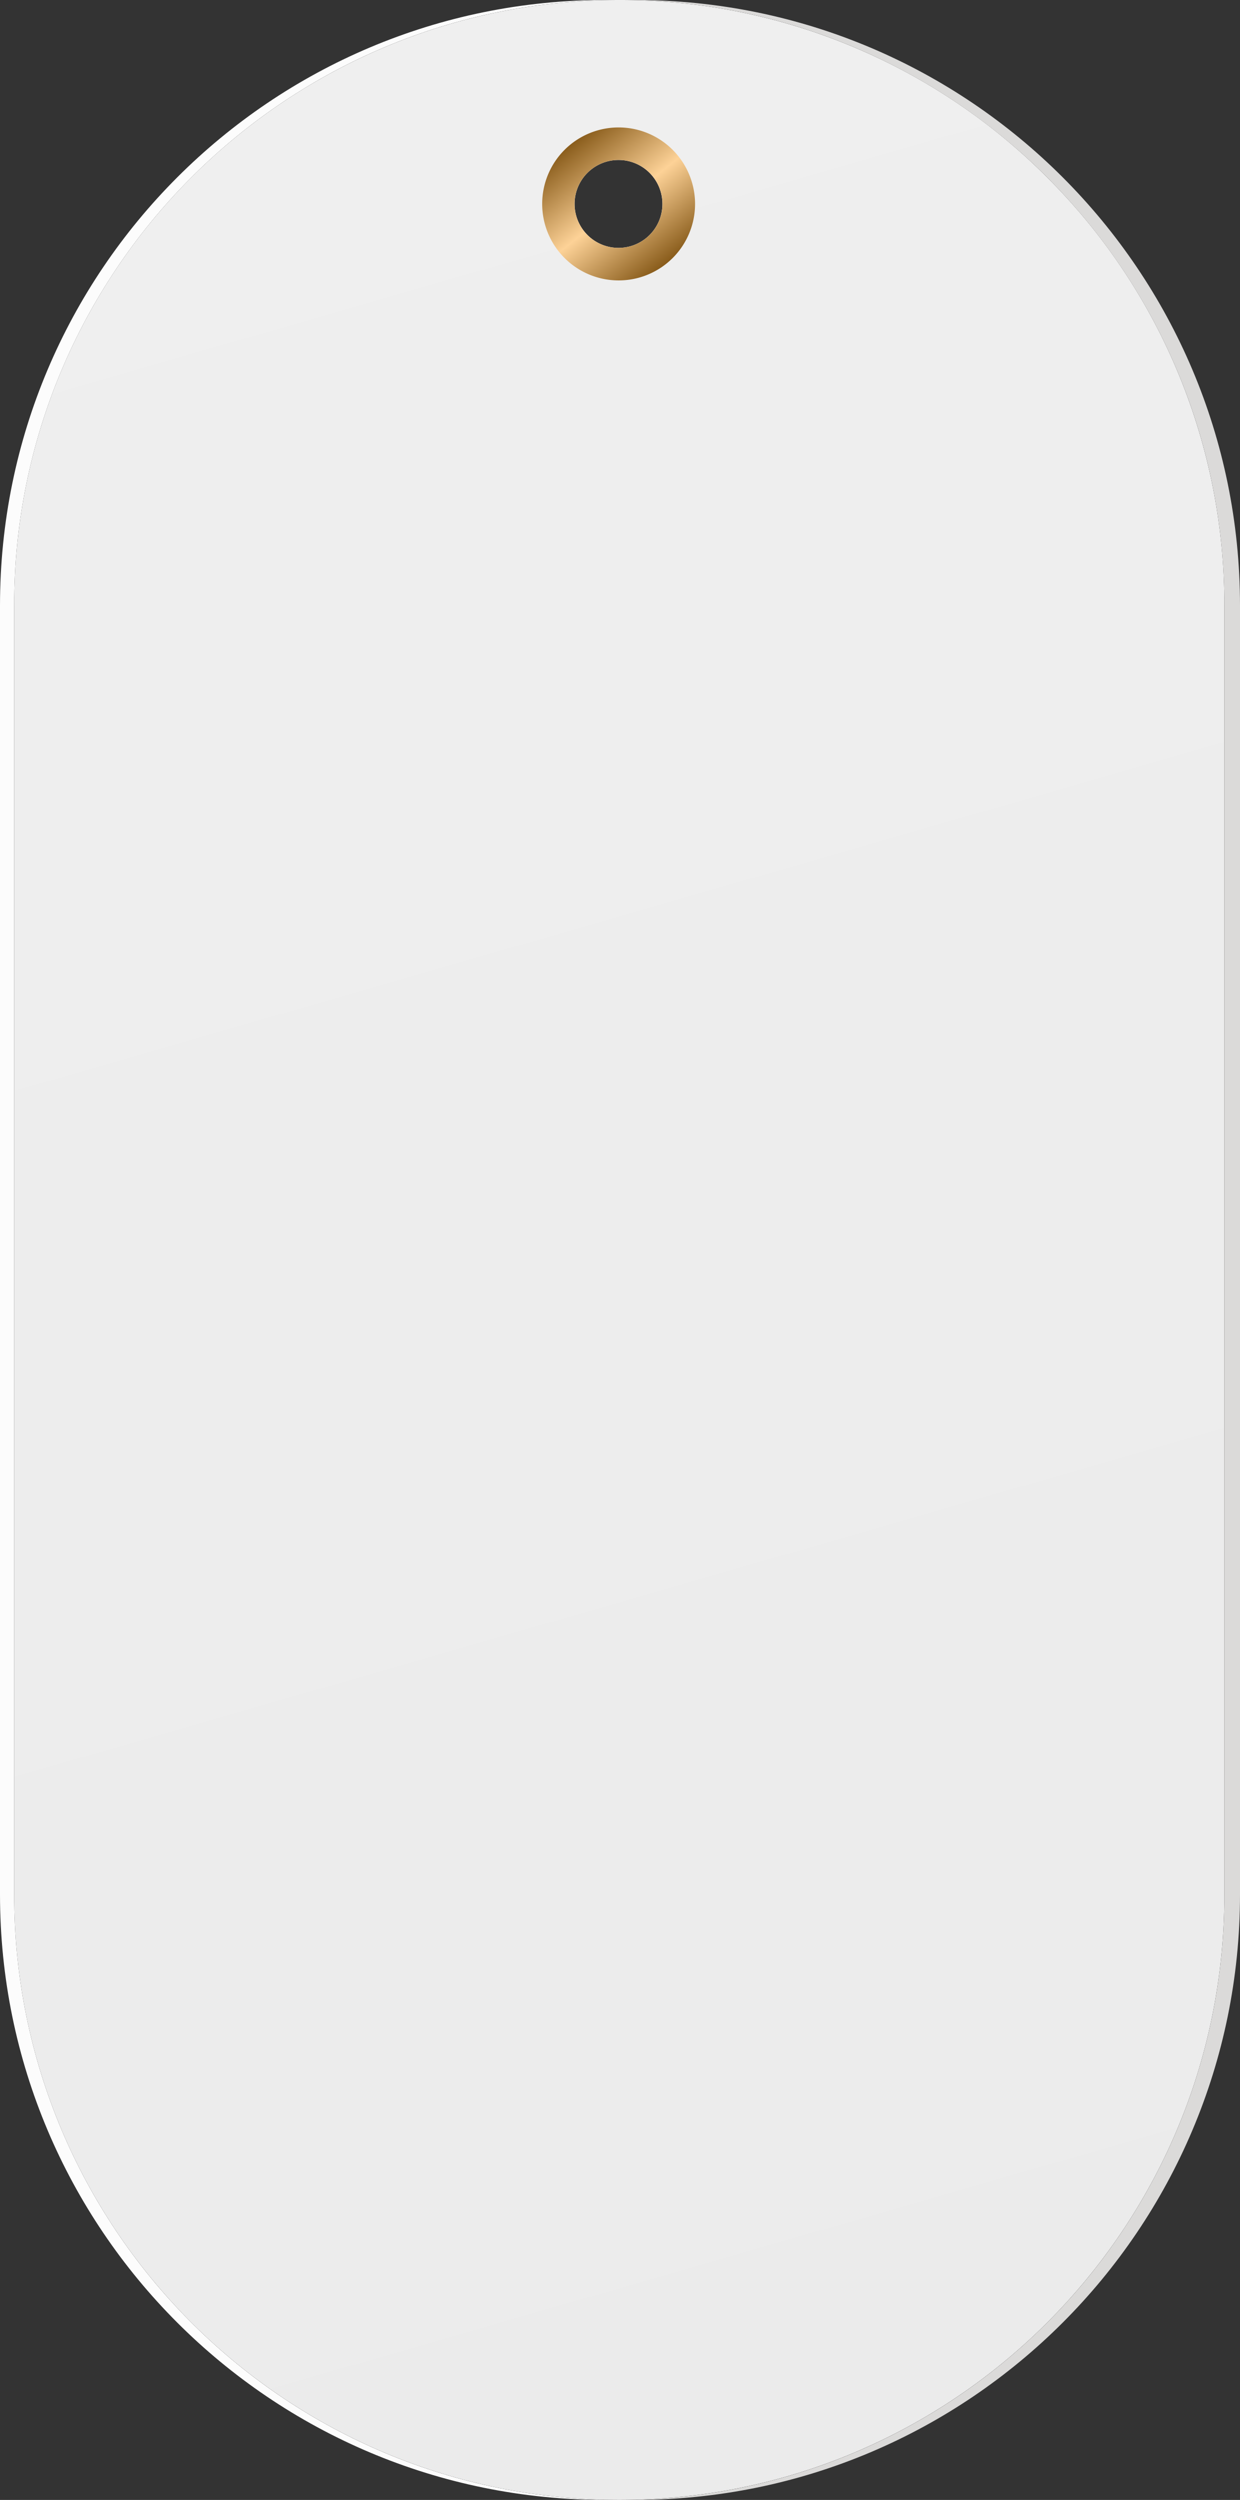 <svg xmlns="http://www.w3.org/2000/svg" width="1078.8" height="2173.5" viewBox="0 -0 1078.8 2173.5" style=""><rect x="0" y="-0" width="1078.8" height="2173.5" fill="#333333" stroke="none"/><g><defs><linearGradient id="a" x1="223.6" y1="-7.03" x2="858.26" y2="2195.61" gradientUnits="userSpaceOnUse"><stop offset="0" stop-color="#efefef"></stop><stop offset="1" stop-color="#ebebeb"></stop></linearGradient><linearGradient id="b" x1="496.65" y1="124.87" x2="579.17" y2="229.18" gradientUnits="userSpaceOnUse"><stop offset="0" stop-color="#895c1b"></stop><stop offset=".51" stop-color="#fdd297"></stop><stop offset="1" stop-color="#895c1b"></stop></linearGradient></defs><g data-name="Layer 2"><path d="M911 154.2A524.6 524.6 0 0 0 538.8 0C248 0 12.3 235.7 12.3 526.5v1120.6c0 290.7 235.7 526.4 526.5 526.4s526.4-235.7 526.4-526.4V526.5A524.8 524.8 0 0 0 911 154.2zm-372.8 61.3a38.2 38.2 0 1 1 38.1-38.2 38.2 38.2 0 0 1-38.1 38.2z" fill="url(#a)"></path><path d="M552.3 0h-6.8c287.7 3.7 519.7 238 519.7 526.5v1120.6c0 288.5-232 522.8-519.7 526.4h6.8c290.8 0 526.5-235.7 526.5-526.4V526.5C1078.8 235.7 843.1 0 552.3 0z" fill="#dbdad9"></path><path d="M12.3 1647.1V526.5C12.3 237.8 244.7 3.3 532.6 0h-6.1C235.7 0 0 235.7 0 526.5v1120.6c0 290.7 235.7 526.4 526.5 526.4h6.1c-287.9-3.3-520.3-237.7-520.3-526.4z" fill="#fcfcfc"></path><path d="M538.2 110.8a66.5 66.5 0 1 0 66.5 66.5 66.5 66.5 0 0 0-66.5-66.5zm0 104.7a38.2 38.2 0 1 1 38.1-38.2 38.2 38.2 0 0 1-38.1 38.2z" fill="url(#b)"></path></g></g></svg>